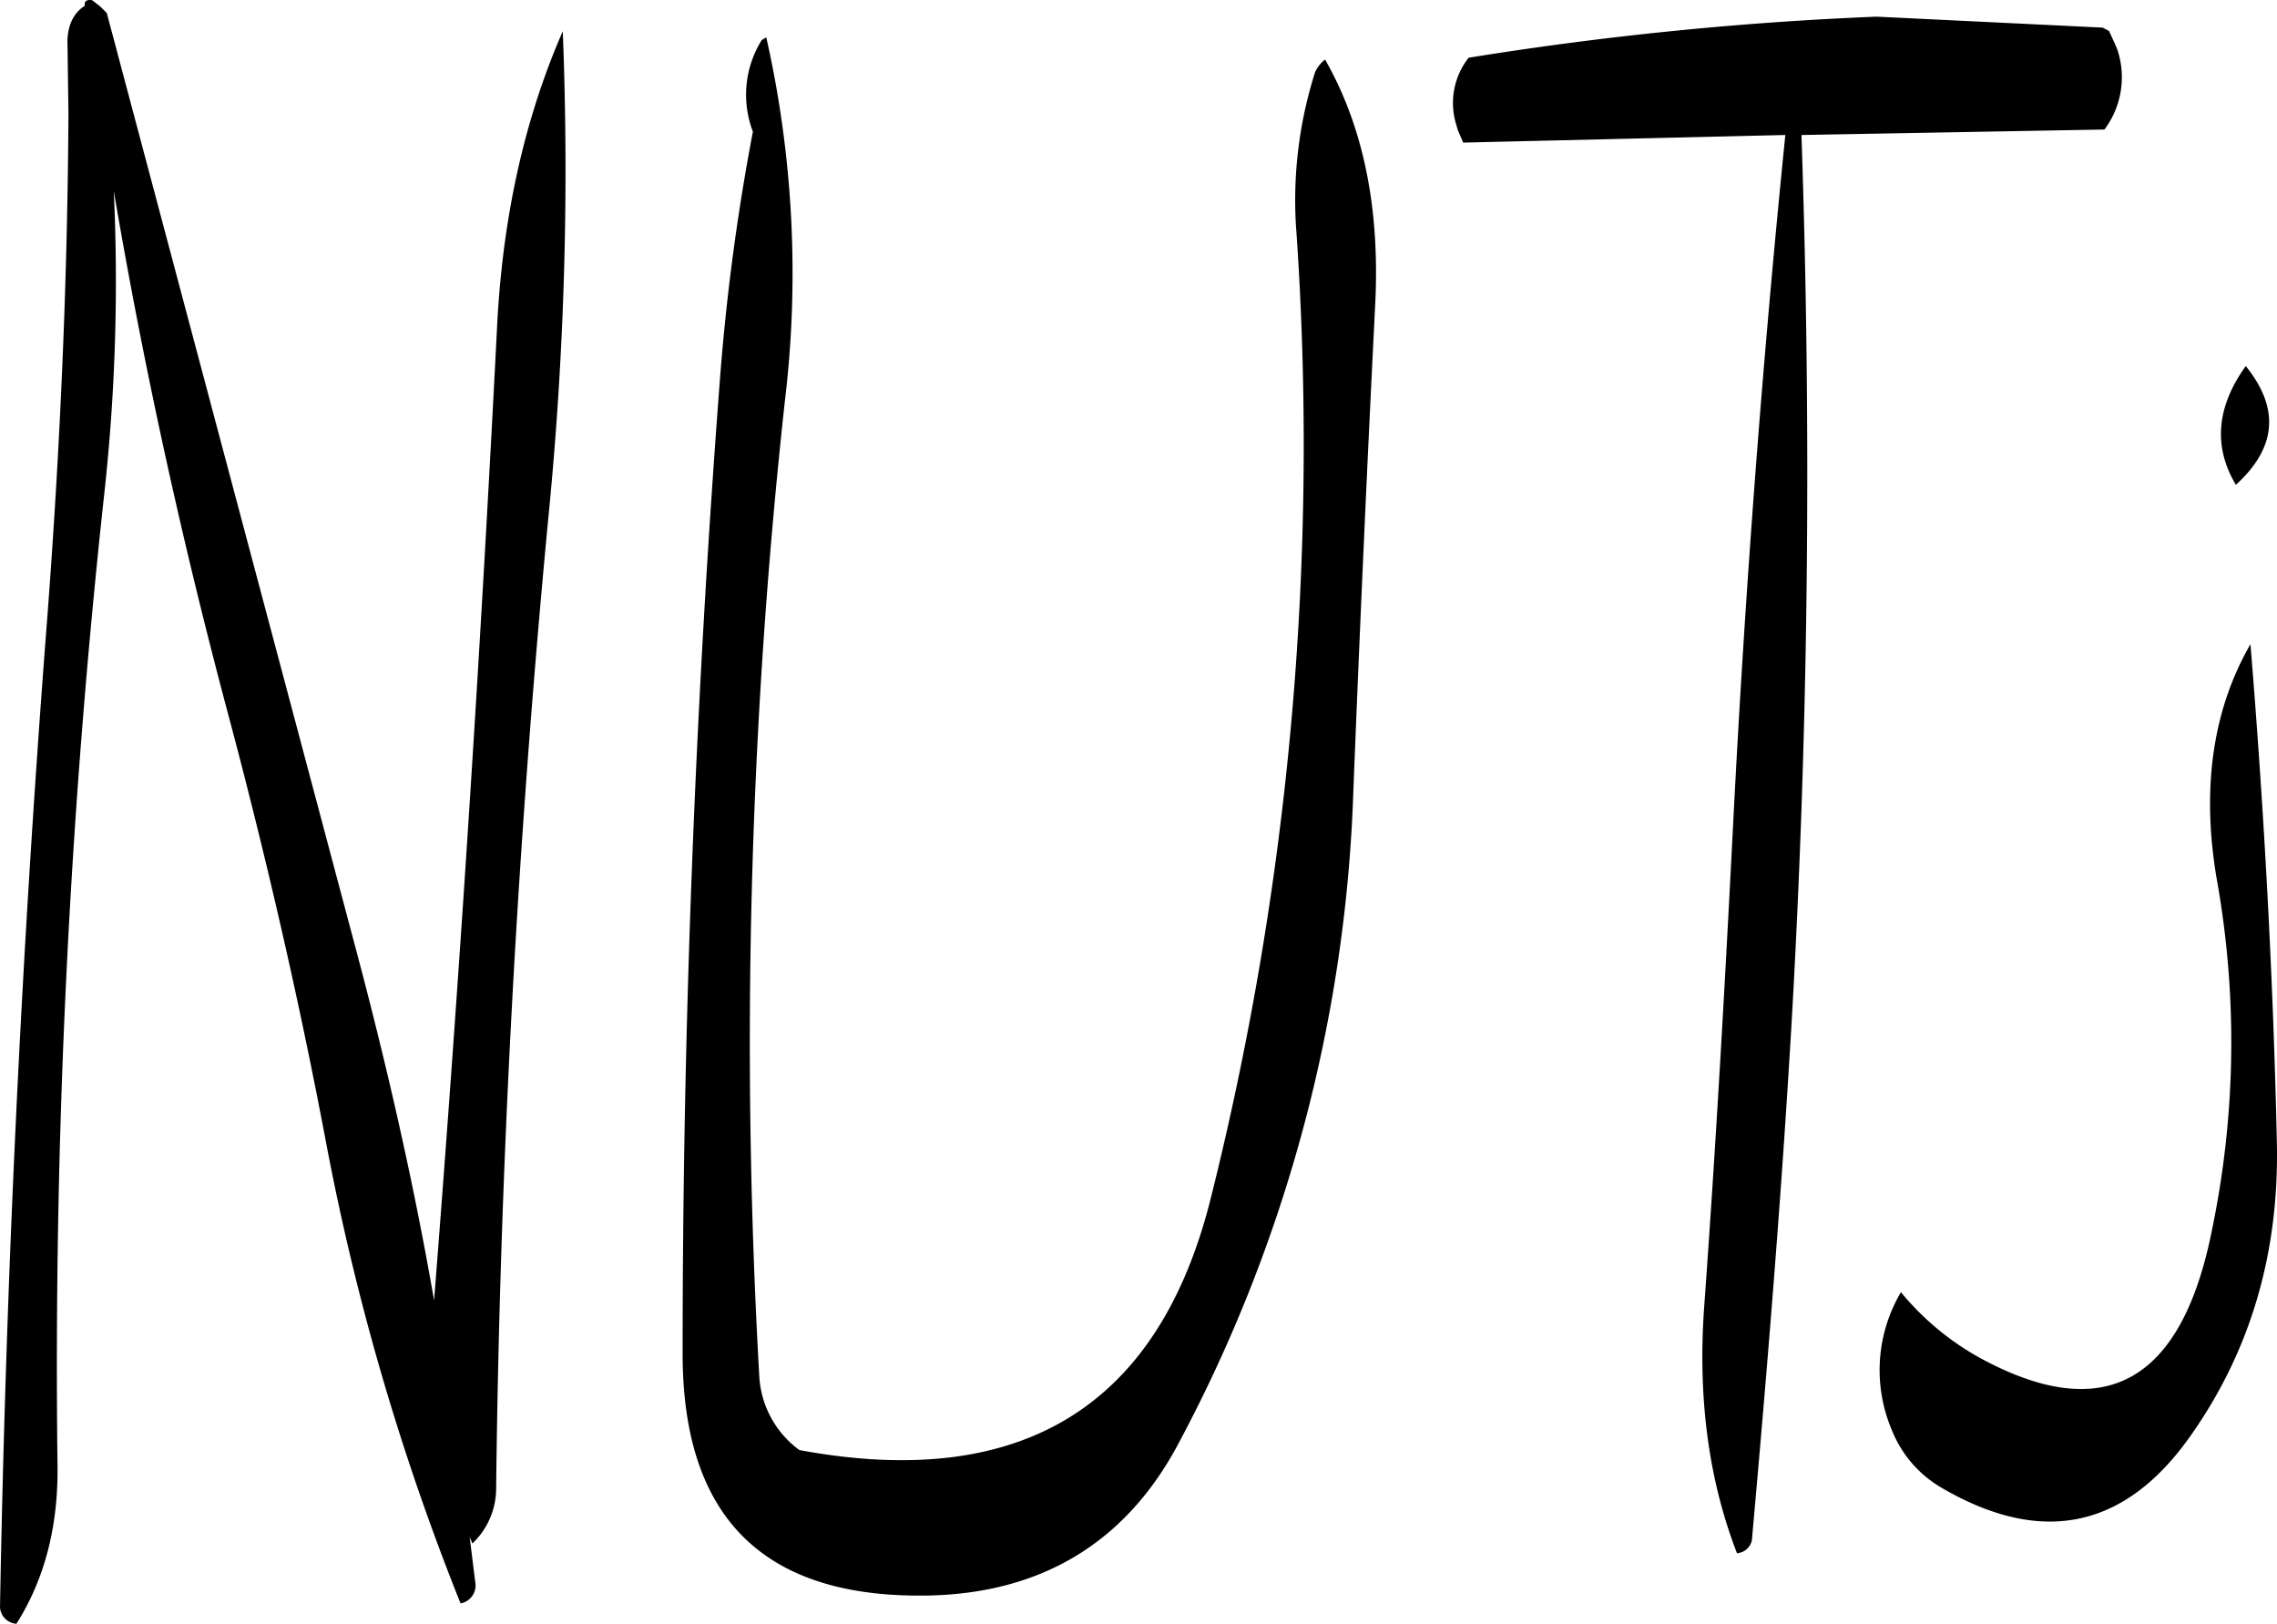 <svg id="Layer_1" data-name="Layer 1" xmlns="http://www.w3.org/2000/svg" viewBox="0 0 299.41 213.51"><defs><style>.cls-1{fill-rule:evenodd;}</style></defs><path class="cls-1" d="M158.4,192.84c-1.56,1-2.4,2.76-2.28,5.28l.12,8.88c-.12,23.16-1.2,46.2-3,69.12q-4.86,63.72-6,127.32a2.32,2.32,0,0,0,2.16,2.16q5.58-8.82,5.4-20.88A1058.6,1058.6,0,0,1,161,256.56a255.23,255.23,0,0,0,1.2-39.36q5.94,34.92,15.36,70c4.8,18.12,9,36.36,12.48,54.72a325.17,325.17,0,0,0,17.76,61,2.4,2.4,0,0,0,1.92-2.88L209,394.2l.36.84a10,10,0,0,0,3.12-7.32q.72-62.82,6.84-127.32a463,463,0,0,0,1.92-64.2q-7.56,17.28-8.64,38.88-3.24,63.9-8.28,128C201.6,347.4,198,331.68,193.8,316L161.28,193.8l-.84-.84-1.08-.84C158.64,192,158.28,192.24,158.4,192.84Zm87.84,16.56a291.86,291.86,0,0,0-4.32,32.4C238.68,284.16,237,327,237,370.08c0,21.72,10.8,32.28,32.52,31.8,14.76-.36,25.68-7,32.52-19.68A195.5,195.5,0,0,0,325.2,296q1.26-31.86,2.88-64.08c.6-12.48-1.56-23.16-6.6-32a4.32,4.32,0,0,0-1.32,1.68,55.48,55.48,0,0,0-2.52,20,407.65,407.65,0,0,1-11.16,127.92c-6.84,27.6-25,38.64-54.12,33.24a12.89,12.89,0,0,1-5.28-9.72,774.74,774.74,0,0,1,3.36-128.16A140.82,140.82,0,0,0,248,197l-.6.36A13.59,13.59,0,0,0,246.24,209.4ZM407.88,370.8A36,36,0,0,1,397.2,362a20.13,20.13,0,0,0-1.2,18.12,15.35,15.35,0,0,0,6.48,7.56c13.32,7.8,24.36,5.4,33-7.08,7.68-11,11.4-23.64,11.16-37.92-.48-22-1.68-43.92-3.48-65.88-4.92,8.52-6.48,18.84-4.44,30.84a121.3,121.3,0,0,1-.6,46.08Q432.18,383.82,407.88,370.8Zm34.68-130.56-.12.12c-3.72,5.28-4.2,10.44-1.2,15.48C446.64,250.92,447,245.76,442.56,240.24Zm-18.84-44.52L394,194.28a451.19,451.19,0,0,0-53.64,5.4,9.6,9.6,0,0,0-1.68,8.64l.24.84.72,1.68,42.36-1c-3,29.64-5.28,59.76-6.84,90.12-1.08,21.24-2.28,42.6-3.84,64.08-.84,11.88.6,22.68,4.32,32.28a2.13,2.13,0,0,0,2-2.16c2-22.32,3.84-44.76,5.16-67.2,2.28-39.36,2.64-78.36,1.32-117.12l39.84-.72a11.46,11.46,0,0,0,1.68-10.56l-.36-.84-.72-1.56Z" transform="translate(-147.24 -192.09)"/></svg>